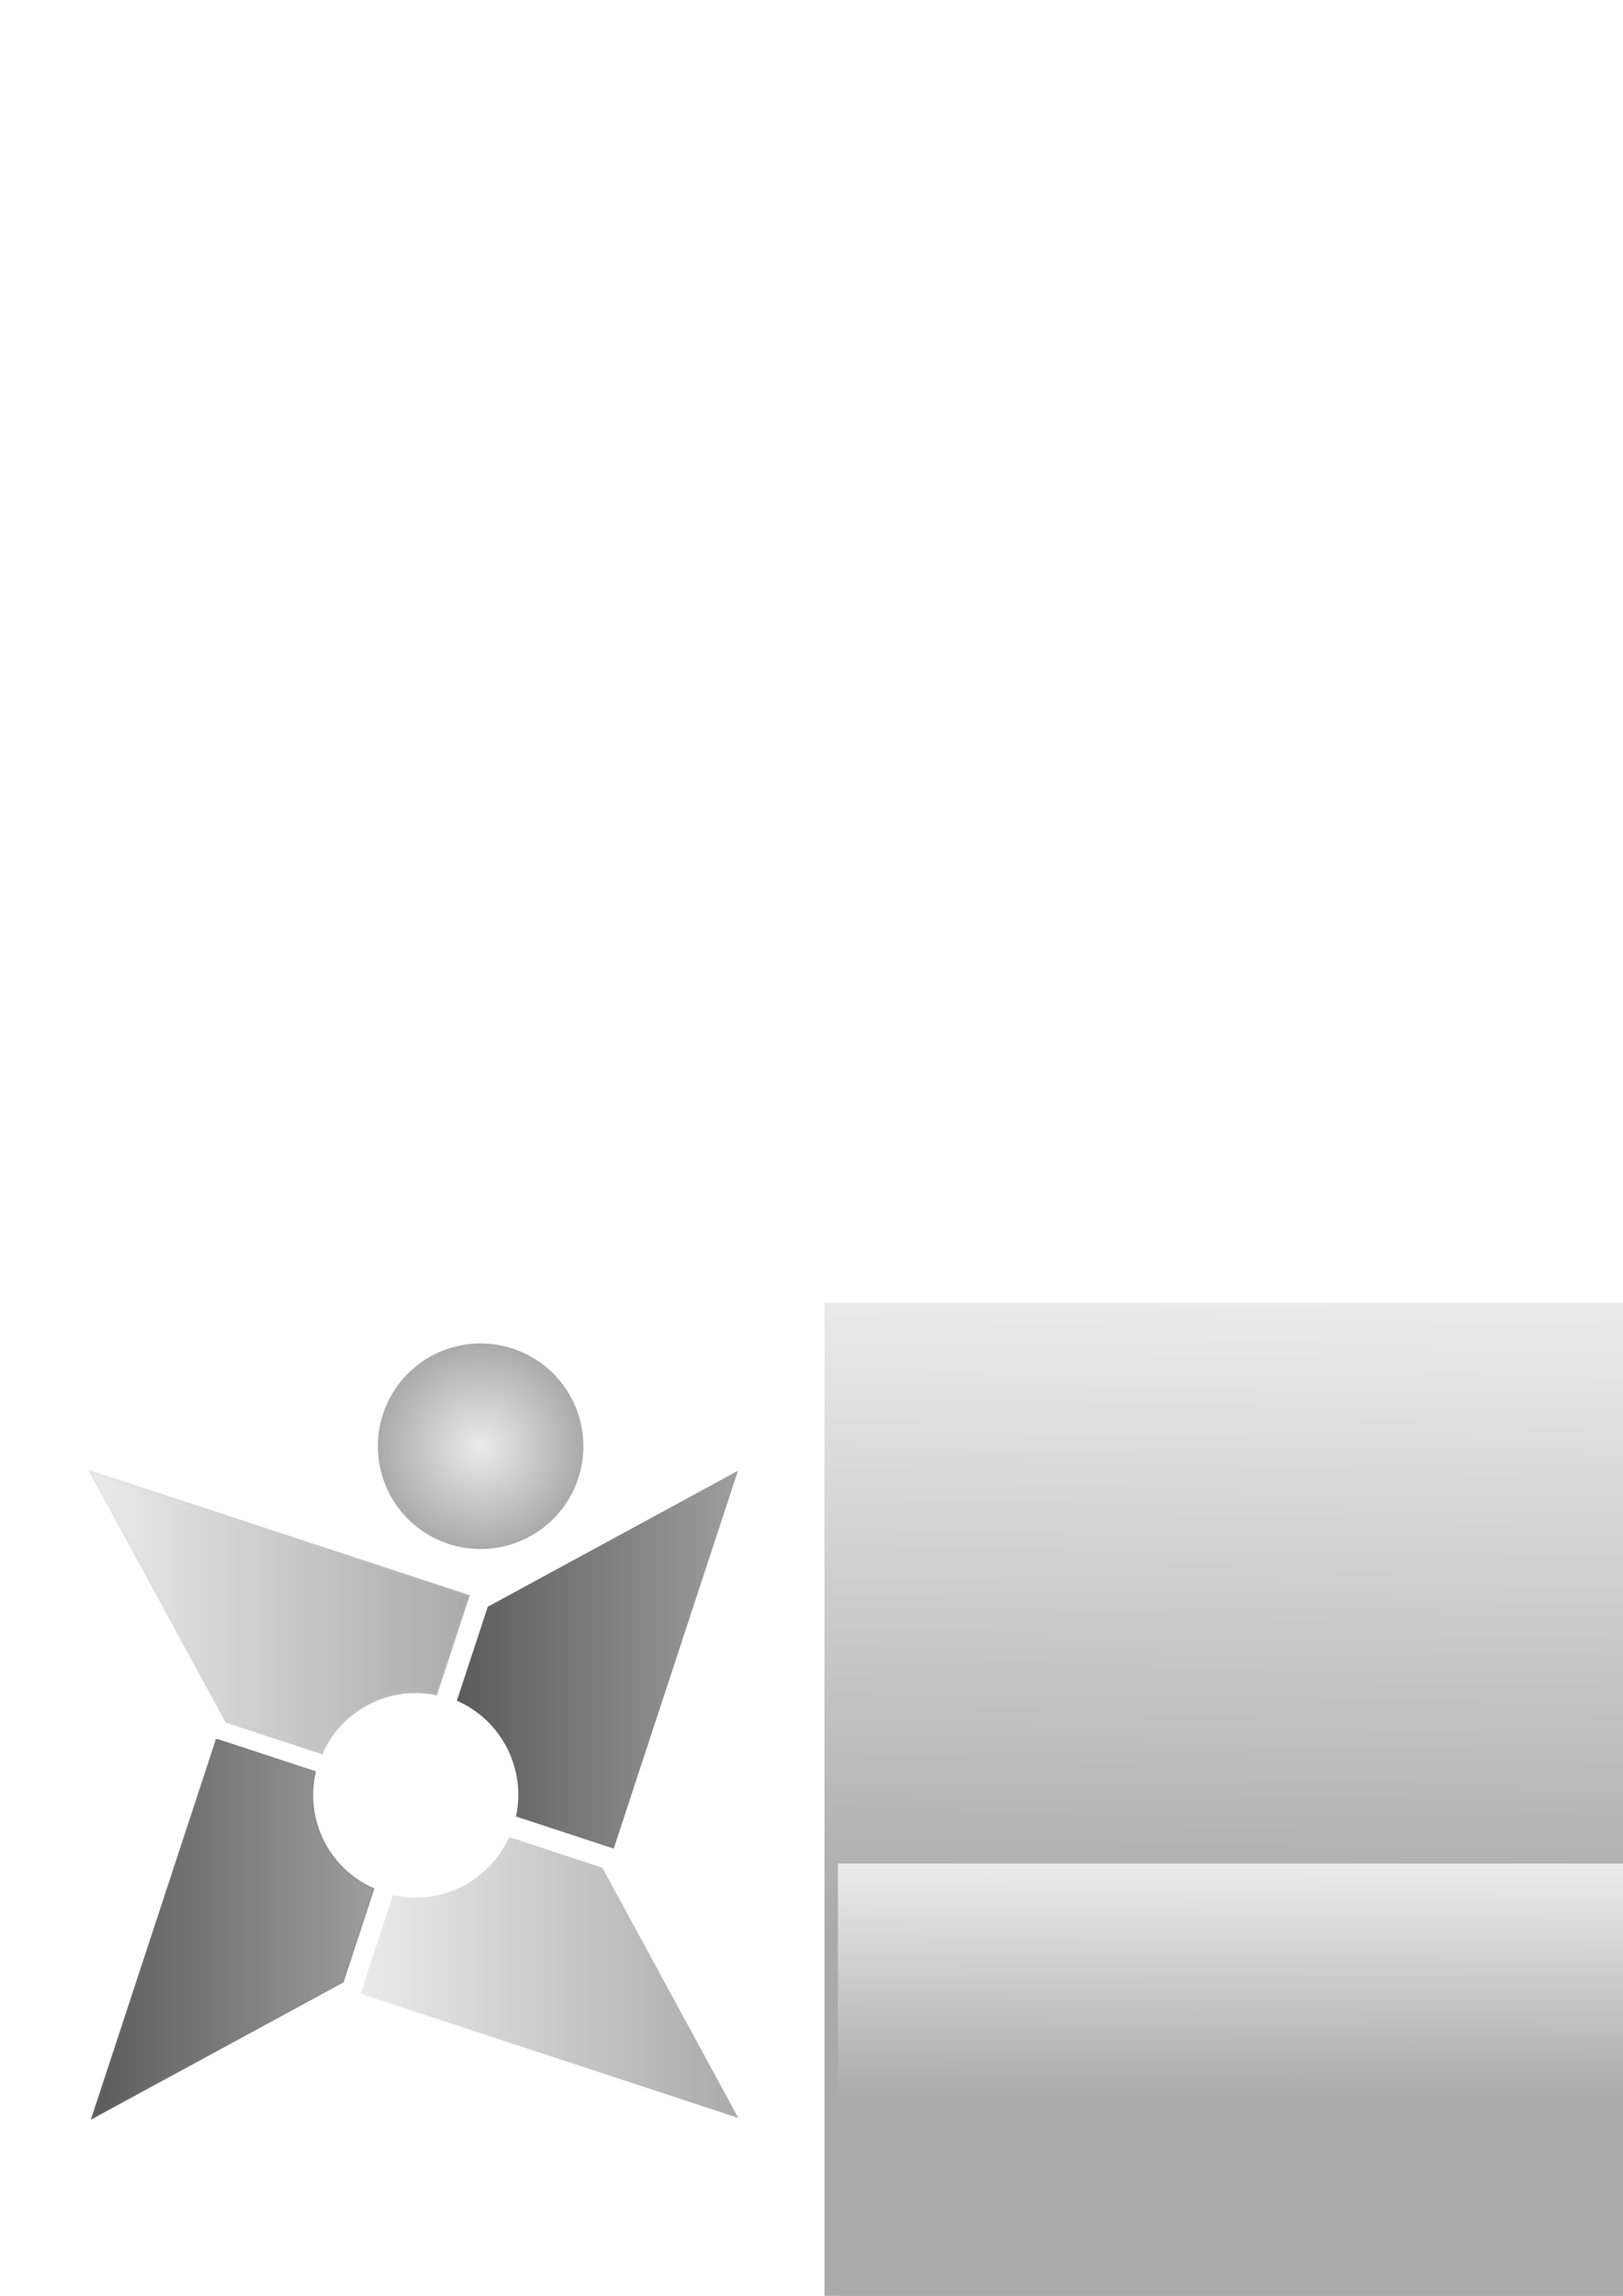 <?xml version="1.0" encoding="UTF-8" standalone="no"?>
<!-- Created with Inkscape (http://www.inkscape.org/) -->

<svg
   xmlns:dc="http://purl.org/dc/elements/1.1/"
   xmlns:cc="http://creativecommons.org/ns#"
   xmlns:rdf="http://www.w3.org/1999/02/22-rdf-syntax-ns#"
   xmlns:svg="http://www.w3.org/2000/svg"
   xmlns="http://www.w3.org/2000/svg"
   xmlns:xlink="http://www.w3.org/1999/xlink"
   xmlns:sodipodi="http://sodipodi.sourceforge.net/DTD/sodipodi-0.dtd"
   xmlns:inkscape="http://www.inkscape.org/namespaces/inkscape"
   width="210mm"
   height="297mm"
   id="svg2"
   version="1.1"
   inkscape:version="0.48.4 r9939"
   sodipodi:docname="logo.svg"
   inkscape:export-filename="F:\github\minja\public\img\logo.png"
   inkscape:export-xdpi="90"
   inkscape:export-ydpi="90">
  <defs
     id="defs4">
    <linearGradient
       id="linearGradient3816">
      <stop
         style="stop-color:#000000;stop-opacity:1;"
         offset="0"
         id="stop3818" />
      <stop
         style="stop-color:#000000;stop-opacity:0;"
         offset="1"
         id="stop3820" />
    </linearGradient>
    <linearGradient
       id="linearGradient3999">
      <stop
         style="stop-color:#ebebeb;stop-opacity:1;"
         offset="0"
         id="stop4001" />
      <stop
         style="stop-color:#aaaaaa;stop-opacity:1;"
         offset="1"
         id="stop4003" />
    </linearGradient>
    <linearGradient
       id="linearGradient3983">
      <stop
         style="stop-color:#5b5b5b;stop-opacity:1;"
         offset="0"
         id="stop3985" />
      <stop
         style="stop-color:#9e9e9e;stop-opacity:1;"
         offset="1"
         id="stop3987" />
    </linearGradient>
    <linearGradient
       inkscape:collect="always"
       xlink:href="#linearGradient3983"
       id="linearGradient3989"
       x1="220.418"
       y1="808.503"
       x2="357.873"
       y2="808.503"
       gradientUnits="userSpaceOnUse" />
    <linearGradient
       inkscape:collect="always"
       xlink:href="#linearGradient3983"
       id="linearGradient3997"
       x1="42.277"
       y1="940.028"
       x2="179.508"
       y2="940.028"
       gradientUnits="userSpaceOnUse" />
    <linearGradient
       inkscape:collect="always"
       xlink:href="#linearGradient3999"
       id="linearGradient4005"
       x1="41.14"
       y1="785.328"
       x2="226.118"
       y2="785.328"
       gradientUnits="userSpaceOnUse" />
    <linearGradient
       inkscape:collect="always"
       xlink:href="#linearGradient3999"
       id="linearGradient4013"
       x1="173.314"
       y1="963.886"
       x2="358.054"
       y2="963.886"
       gradientUnits="userSpaceOnUse" />
    <radialGradient
       inkscape:collect="always"
       xlink:href="#linearGradient3999"
       id="radialGradient4021"
       cx="200.263"
       cy="852.604"
       fx="200.263"
       fy="852.604"
       r="50.255"
       gradientUnits="userSpaceOnUse" />
    <filter
       id="filter4147"
       inkscape:menu-tooltip="In and out glow with a possible offset and colorizable flood"
       inkscape:menu="Shadows and Glows"
       inkscape:label="Cutout Glow"
       color-interpolation-filters="sRGB">
      <feOffset
         id="feOffset4149"
         dy="3"
         dx="3" />
      <feGaussianBlur
         id="feGaussianBlur4151"
         result="result8"
         stdDeviation="3" />
      <feFlood
         id="feFlood4153"
         flood-color="rgb(0,0,0)"
         flood-opacity="1"
         in="result8"
         result="result10" />
      <feComposite
         id="feComposite4155"
         in2="SourceGraphic"
         operator="in"
         in="result10"
         result="result9" />
      <feBlend
         id="feBlend4157"
         in2="result9"
         mode="normal"
         in="result8" />
    </filter>
    <filter
       id="filter4159"
       inkscape:menu-tooltip="In and out glow with a possible offset and colorizable flood"
       inkscape:menu="Shadows and Glows"
       inkscape:label="Cutout Glow"
       color-interpolation-filters="sRGB">
      <feOffset
         id="feOffset4161"
         dy="3"
         dx="3" />
      <feGaussianBlur
         id="feGaussianBlur4163"
         result="result8"
         stdDeviation="3" />
      <feFlood
         id="feFlood4165"
         flood-color="rgb(0,0,0)"
         flood-opacity="1"
         in="result8"
         result="result10" />
      <feComposite
         id="feComposite4167"
         in2="SourceGraphic"
         operator="in"
         in="result10"
         result="result9" />
      <feBlend
         id="feBlend4169"
         in2="result9"
         mode="normal"
         in="result8" />
    </filter>
    <filter
       id="filter4171"
       inkscape:menu-tooltip="In and out glow with a possible offset and colorizable flood"
       inkscape:menu="Shadows and Glows"
       inkscape:label="Cutout Glow"
       color-interpolation-filters="sRGB">
      <feOffset
         id="feOffset4173"
         dy="3"
         dx="3" />
      <feGaussianBlur
         id="feGaussianBlur4175"
         result="result8"
         stdDeviation="3" />
      <feFlood
         id="feFlood4177"
         flood-color="rgb(0,0,0)"
         flood-opacity="1"
         in="result8"
         result="result10" />
      <feComposite
         id="feComposite4179"
         in2="SourceGraphic"
         operator="in"
         in="result10"
         result="result9" />
      <feBlend
         id="feBlend4181"
         in2="result9"
         mode="normal"
         in="result8" />
    </filter>
    <filter
       id="filter4183"
       inkscape:menu-tooltip="In and out glow with a possible offset and colorizable flood"
       inkscape:menu="Shadows and Glows"
       inkscape:label="Cutout Glow"
       color-interpolation-filters="sRGB">
      <feOffset
         id="feOffset4185"
         dy="3"
         dx="3" />
      <feGaussianBlur
         id="feGaussianBlur4187"
         result="result8"
         stdDeviation="3" />
      <feFlood
         id="feFlood4189"
         flood-color="rgb(0,0,0)"
         flood-opacity="1"
         in="result8"
         result="result10" />
      <feComposite
         id="feComposite4191"
         in2="SourceGraphic"
         operator="in"
         in="result10"
         result="result9" />
      <feBlend
         id="feBlend4193"
         in2="result9"
         mode="normal"
         in="result8" />
    </filter>
    <filter
       id="filter4195"
       inkscape:menu-tooltip="In and out glow with a possible offset and colorizable flood"
       inkscape:menu="Shadows and Glows"
       inkscape:label="Cutout Glow"
       color-interpolation-filters="sRGB">
      <feOffset
         id="feOffset4197"
         dy="3"
         dx="3" />
      <feGaussianBlur
         id="feGaussianBlur4199"
         result="result8"
         stdDeviation="3" />
      <feFlood
         id="feFlood4201"
         flood-color="rgb(0,0,0)"
         flood-opacity="1"
         in="result8"
         result="result10" />
      <feComposite
         in2="SourceGraphic"
         id="feComposite4203"
         operator="in"
         in="result10"
         result="result9" />
      <feBlend
         in2="result9"
         id="feBlend4205"
         mode="normal"
         in="result8" />
    </filter>
    <linearGradient
       inkscape:collect="always"
       xlink:href="#linearGradient3999"
       id="linearGradient4293"
       x1="22.642"
       y1="785.328"
       x2="244.615"
       y2="785.328"
       gradientUnits="userSpaceOnUse" />
    <linearGradient
       inkscape:collect="always"
       xlink:href="#linearGradient3983"
       id="linearGradient3883"
       x1="28.554"
       y1="940.028"
       x2="193.231"
       y2="940.028"
       gradientUnits="userSpaceOnUse" />
    <linearGradient
       inkscape:collect="always"
       xlink:href="#linearGradient3999"
       id="linearGradient3822"
       x1="457.597"
       y1="730.335"
       x2="456.985"
       y2="782.711"
       gradientUnits="userSpaceOnUse" />
    <linearGradient
       inkscape:collect="always"
       xlink:href="#linearGradient3999"
       id="linearGradient3830"
       x1="624.615"
       y1="731.253"
       x2="624.512"
       y2="783.013"
       gradientUnits="userSpaceOnUse" />
  </defs>
  <sodipodi:namedview
     id="base"
     pagecolor="#ffffff"
     bordercolor="#666666"
     borderopacity="1.0"
     inkscape:pageopacity="0.0"
     inkscape:pageshadow="2"
     inkscape:zoom="0.9899495"
     inkscape:cx="703.56195"
     inkscape:cy="152.2361"
     inkscape:document-units="px"
     inkscape:current-layer="layer1"
     showgrid="true"
     inkscape:snap-global="false"
     showguides="true"
     inkscape:guide-bbox="true"
     inkscape:window-width="1920"
     inkscape:window-height="1018"
     inkscape:window-x="-8"
     inkscape:window-y="-8"
     inkscape:window-maximized="1">
    <inkscape:grid
       type="xygrid"
       id="grid2987" />
    <sodipodi:guide
       orientation="0,1"
       position="-18.688,692.965"
       id="guide2989" />
    <sodipodi:guide
       orientation="0,1"
       position="-10.607,873.277"
       id="guide2991" />
    <sodipodi:guide
       orientation="1,0"
       position="99.5,27.274"
       id="guide2995" />
    <sodipodi:guide
       orientation="1,0"
       position="200.515,17.173"
       id="guide2997" />
    <sodipodi:guide
       orientation="1,0"
       position="300.015,39.396"
       id="guide2999" />
    <sodipodi:guide
       orientation="0,1"
       position="-55.558,300.52"
       id="guide3001" />
    <sodipodi:guide
       orientation="0,1"
       position="-39.396,199.505"
       id="guide3005" />
    <sodipodi:guide
       orientation="0,1"
       position="-65.155,100.005"
       id="guide3007" />
  </sodipodi:namedview>
  <g
     inkscape:label="Ebene 1"
     inkscape:groupmode="layer"
     id="layer1">
    <rect
       style="fill:#ae00ff;fill-opacity:0;fill-rule:evenodd;stroke:none"
       id="rect2985"
       width="1252.581"
       height="399.002"
       x="0.499"
       y="652.861"
       inkscape:export-filename="F:\github\minja\public\img\logo_Black.png"
       inkscape:export-xdpi="90"
       inkscape:export-ydpi="90" />
    <path
       style="fill:url(#linearGradient4005);fill-opacity:1;filter:url(#filter4147);stroke:url(#linearGradient4293)"
       d="m 41.14,716.473 66.584,122.355 46.598,15.354 c 9.555,-21.568 32.953,-33.575 55.993,-28.829 L 226.118,777.291 41.14,716.473 z"
       id="rect3777"
       inkscape:connector-curvature="0"
       inkscape:export-filename="B:\Marvin\Daten\Projekte\Github\minja\public\img\logo.png"
       inkscape:export-xdpi="90"
       inkscape:export-ydpi="90" />
    <path
       style="fill:url(#linearGradient3989);fill-opacity:1;filter:url(#filter4159)"
       d="m 357.873,716.133 -122.316,66.465 -15.139,45.945 c 21.868,9.558 33.963,33.334 28.92,56.615 l 47.795,15.714 60.739,-184.74 z"
       id="rect3777-4"
       inkscape:connector-curvature="0"
       inkscape:export-filename="B:\Marvin\Daten\Projekte\Github\minja\public\img\logo.png"
       inkscape:export-xdpi="90"
       inkscape:export-ydpi="90" />
    <path
       style="fill:url(#linearGradient3997);fill-opacity:1;filter:url(#filter4171);stroke:url(#linearGradient3883)"
       d="M 103.007,847.673 42.277,1032.383 164.594,965.917 179.508,920.655 c -21.952,-9.725 -33.998,-33.787 -28.557,-57.219 l -47.944,-15.763 z"
       id="rect3777-4-0"
       inkscape:connector-curvature="0"
       inkscape:export-filename="B:\Marvin\Daten\Projekte\Github\minja\public\img\logo.png"
       inkscape:export-xdpi="90"
       inkscape:export-ydpi="90" />
    <path
       style="fill:url(#linearGradient4013);fill-opacity:1;filter:url(#filter4183)"
       d="m 246.03,895.222 c -9.757,21.73 -33.592,33.661 -56.864,28.378 l -15.851,48.211 184.74,60.739 -66.465,-122.316 -45.559,-15.012 z"
       id="rect3777-4-9"
       inkscape:connector-curvature="0"
       inkscape:export-filename="B:\Marvin\Daten\Projekte\Github\minja\public\img\logo.png"
       inkscape:export-xdpi="90"
       inkscape:export-ydpi="90" />
    <path
       transform="matrix(0.95,0.312,-0.312,0.95,308.882,-169.113)"
       sodipodi:type="arc"
       style="fill:url(#radialGradient4021);fill-opacity:1;filter:url(#filter4195)"
       id="path3861-4"
       sodipodi:cx="200.26274"
       sodipodi:cy="852.60449"
       sodipodi:rx="50.255089"
       sodipodi:ry="50.255089"
       d="m 250.518,852.604 a 50.255,50.255 0 1 1 -100.51,0 50.255,50.255 0 1 1 100.51,0 z"
       inkscape:export-filename="B:\Marvin\Daten\Projekte\Github\minja\public\img\logo.png"
       inkscape:export-xdpi="90"
       inkscape:export-ydpi="90" />
    <flowRoot
       xml:space="preserve"
       id="flowRoot3885"
       style="font-size:40px;font-style:normal;font-weight:normal;line-height:125%;letter-spacing:0px;word-spacing:0px;fill:url(#linearGradient3822);fill-opacity:1;stroke:none;font-family:Sans"
       transform="matrix(5.921,0,0,5.921,-2061.016,-3686.186)"
       inkscape:export-filename="B:\Marvin\Daten\Projekte\Github\minja\public\img\logo.png"
       inkscape:export-xdpi="90"
       inkscape:export-ydpi="90"><flowRegion
         id="flowRegion3887"
         style="fill-opacity:1.0;fill:url(#linearGradient3822)"><rect
           id="rect3889"
           width="736.401"
           height="299.005"
           x="416.183"
           y="730.124"
           style="fill-opacity:1.0;fill:url(#linearGradient3822)" /></flowRegion><flowPara
         id="flowPara3891"
         style="font-size:40px;font-style:normal;font-variant:normal;font-weight:normal;font-stretch:normal;text-align:start;line-height:125%;writing-mode:lr-tb;text-anchor:start;font-family:Bubblegum Sans;-inkscape-font-specification:Bubblegum Sans;fill-opacity:1.0;fill:url(#linearGradient3822)">minja</flowPara></flowRoot>    <flowRoot
       xml:space="preserve"
       id="flowRoot3885-1"
       style="font-size:40px;font-style:normal;font-weight:normal;line-height:125%;letter-spacing:0px;word-spacing:0px;fill:url(#linearGradient3830);fill-opacity:1;stroke:none;font-family:Sans"
       transform="matrix(2.186,0,0,2.186,-500,-684.908)"
       inkscape:export-filename="B:\Marvin\Daten\Projekte\Github\minja\public\img\logo.png"
       inkscape:export-xdpi="90"
       inkscape:export-ydpi="90"><flowRegion
         id="flowRegion3887-7"
         style="fill-opacity:1.0;fill:url(#linearGradient3830)"><rect
           id="rect3889-4"
           width="736.401"
           height="299.005"
           x="416.183"
           y="730.124"
           style="fill-opacity:1.0;fill:url(#linearGradient3830)" /></flowRegion><flowPara
         id="flowPara3891-0"
         style="font-size:40px;font-style:normal;font-variant:normal;font-weight:normal;font-stretch:normal;text-align:start;line-height:125%;writing-mode:lr-tb;text-anchor:start;font-family:Bubblegum Sans;-inkscape-font-specification:Bubblegum Sans;fill-opacity:1.0;fill:url(#linearGradient3830)">the tournament manager</flowPara></flowRoot>  </g>
</svg>
